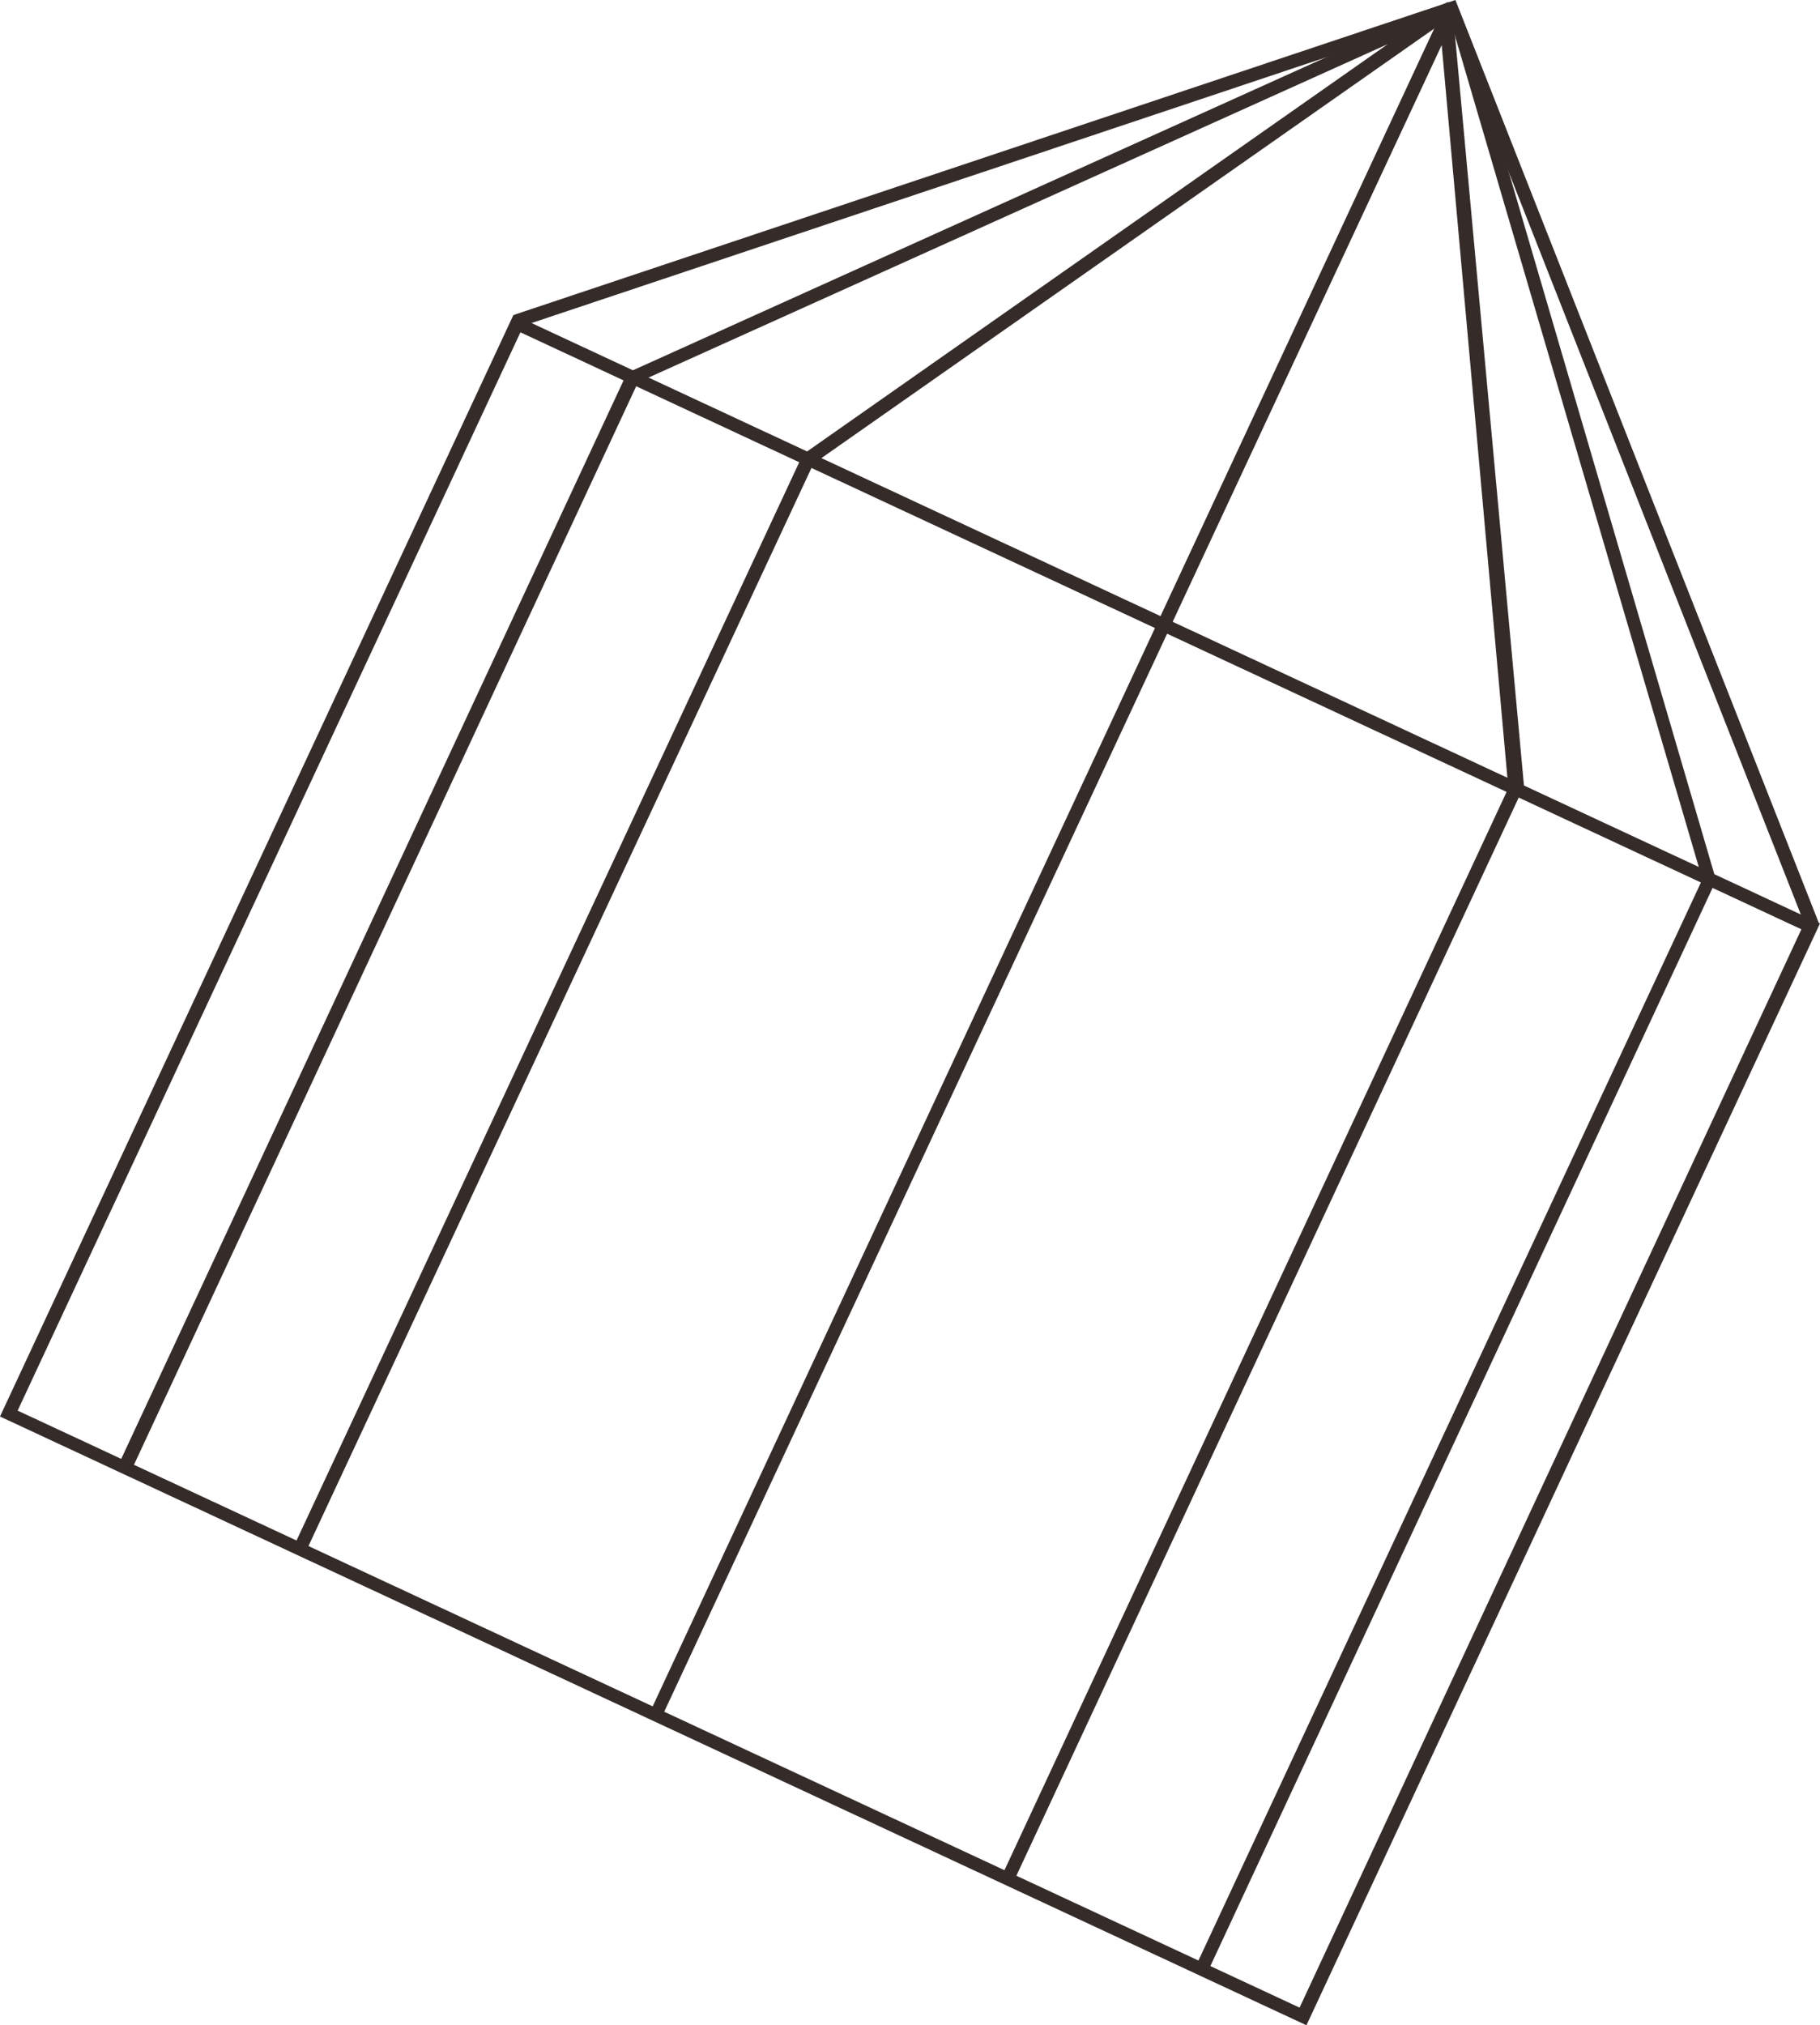 <svg xmlns="http://www.w3.org/2000/svg" viewBox="0 0 18.57 20.66">
  <defs>
    <style>
      .cls-1 {
        fill: #352c2a;
      }
    </style>
  </defs>
  <title>資產 4</title>
  <g id="圖層_2" data-name="圖層 2">
    <g id="圖層_1-2" data-name="圖層 1">
      <g>
        <path class="cls-1" d="M13.33,20.66,0,14.45,5.24,3.21,18.57,9.42ZM.18,14.39l13.08,6.09,5.12-11L5.31,3.39Z"/>
        <polygon class="cls-1" points="18.43 9.47 14.77 0.17 5.29 3.34 5.25 3.21 14.85 0 18.56 9.42 18.43 9.47"/>
        <polygon class="cls-1" points="3.12 15.83 3 15.77 8.19 4.64 8.2 4.63 14.16 0.45 6.51 3.9 1.34 15 1.21 14.94 6.4 3.8 6.43 3.79 14.78 0.02 14.85 0.14 8.3 4.73 3.12 15.83"/>
        <polygon class="cls-1" points="12.32 20.12 12.2 20.06 17.37 8.97 14.85 0.38 14.98 0.34 17.51 8.98 12.32 20.12"/>
        <polygon class="cls-1" points="10.34 19.2 10.22 19.14 15.39 8.04 14.71 0.46 6.75 17.52 6.63 17.47 14.76 0.02 14.83 0.19 15.55 8.02 10.34 19.2"/>
      </g>
    </g>
  </g>
</svg>
